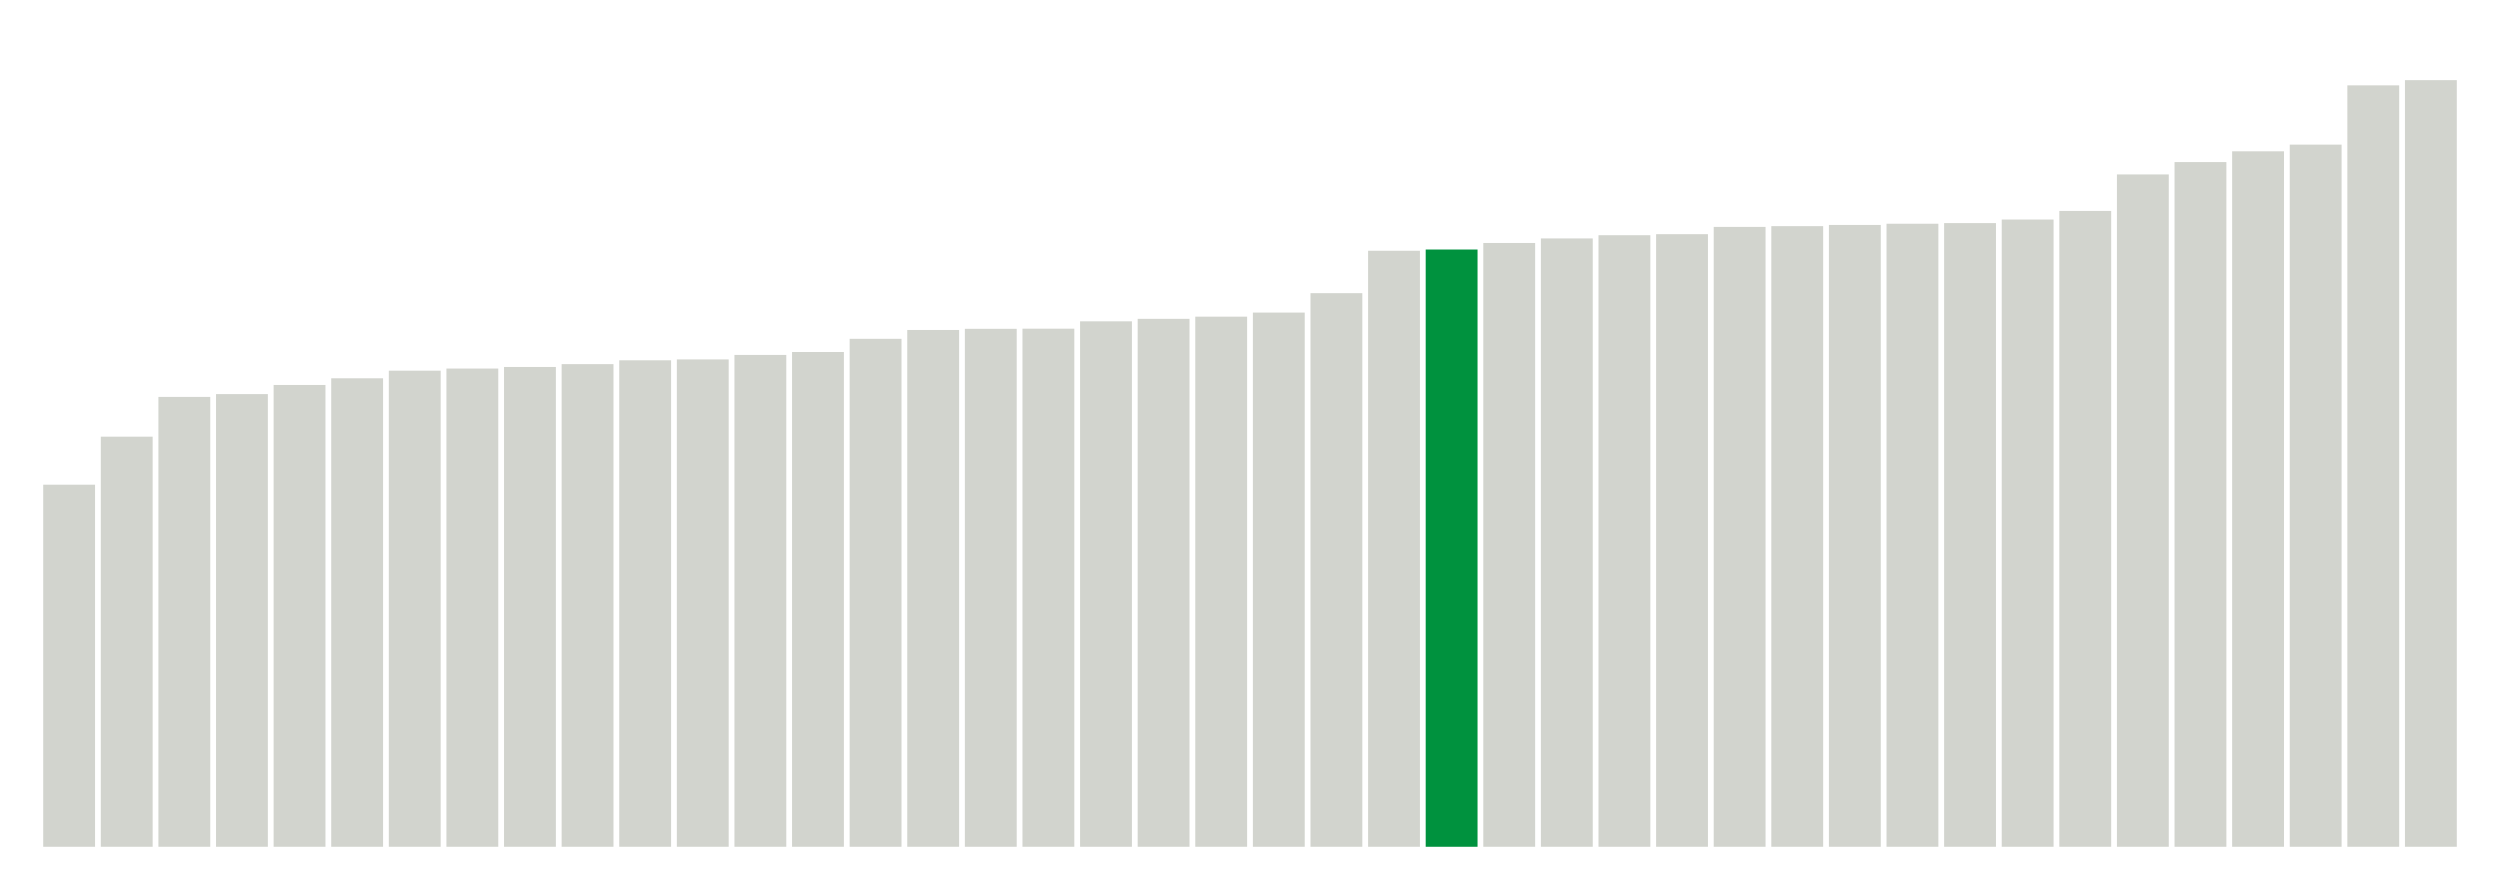 <svg xmlns="http://www.w3.org/2000/svg" xmlns:xlink="http://www.w3.org/1999/xlink" version="1.1" class="marks" width="310" height="110" ><g fill="none" stroke-miterlimit="10" transform="translate(5,5)"><g class="mark-group role-frame root" role="graphics-object" aria-roledescription="group mark container"><g transform="translate(0,0)"><path class="background" aria-hidden="true" d="M0,0h300v100h-300Z" stroke="#ddd" stroke-width="0"/><g><g class="mark-rect role-mark marks" role="graphics-symbol" aria-roledescription="rect mark container"><path d="M0.357,55.102h6.429v44.898h-6.429Z" fill="#D2D4CE"/><path d="M7.5,49.147h6.429v50.853h-6.429Z" fill="#D2D4CE"/><path d="M14.643,44.217h6.429v55.783h-6.429Z" fill="#D2D4CE"/><path d="M21.786,43.868h6.429v56.132h-6.429Z" fill="#D2D4CE"/><path d="M28.929,42.736h6.429v57.264h-6.429Z" fill="#D2D4CE"/><path d="M36.071,41.908h6.429v58.092h-6.429Z" fill="#D2D4CE"/><path d="M43.214,40.963h6.429v59.037h-6.429Z" fill="#D2D4CE"/><path d="M50.357,40.7h6.429v59.3h-6.429Z" fill="#D2D4CE"/><path d="M57.5,40.504h6.429v59.496h-6.429Z" fill="#D2D4CE"/><path d="M64.643,40.152h6.429v59.848h-6.429Z" fill="#D2D4CE"/><path d="M71.786,39.677h6.429v60.323h-6.429Z" fill="#D2D4CE"/><path d="M78.929,39.568h6.429v60.432h-6.429Z" fill="#D2D4CE"/><path d="M86.071,39.012h6.429v60.988h-6.429Z" fill="#D2D4CE"/><path d="M93.214,38.647h6.429v61.353h-6.429Z" fill="#D2D4CE"/><path d="M100.357,37.014h6.429v62.986h-6.429Z" fill="#D2D4CE"/><path d="M107.5,35.917h6.429v64.083h-6.429Z" fill="#D2D4CE"/><path d="M114.643,35.774h6.429v64.226h-6.429Z" fill="#D2D4CE"/><path d="M121.786,35.757h6.429v64.243h-6.429Z" fill="#D2D4CE"/><path d="M128.929,34.844h6.429v65.156h-6.429Z" fill="#D2D4CE"/><path d="M136.071,34.536h6.429v65.464h-6.429Z" fill="#D2D4CE"/><path d="M143.214,34.266h6.429v65.734h-6.429Z" fill="#D2D4CE"/><path d="M150.357,33.76h6.429v66.24h-6.429Z" fill="#D2D4CE"/><path d="M157.5,31.353h6.429v68.647h-6.429Z" fill="#D2D4CE"/><path d="M164.643,26.094h6.429v73.906h-6.429Z" fill="#D2D4CE"/><path d="M171.786,25.941h6.429v74.059h-6.429Z" fill="#00923E"/><path d="M178.929,25.129h6.429v74.871h-6.429Z" fill="#D2D4CE"/><path d="M186.071,24.565h6.429v75.435h-6.429Z" fill="#D2D4CE"/><path d="M193.214,24.165h6.429v75.835h-6.429Z" fill="#D2D4CE"/><path d="M200.357,24.038h6.429v75.962h-6.429Z" fill="#D2D4CE"/><path d="M207.5,23.136h6.429v76.864h-6.429Z" fill="#D2D4CE"/><path d="M214.643,23.042h6.429v76.958h-6.429Z" fill="#D2D4CE"/><path d="M221.786,22.893h6.429v77.107h-6.429Z" fill="#D2D4CE"/><path d="M228.929,22.742h6.429v77.258h-6.429Z" fill="#D2D4CE"/><path d="M236.071,22.663h6.429v77.337h-6.429Z" fill="#D2D4CE"/><path d="M243.214,22.223h6.429v77.777h-6.429Z" fill="#D2D4CE"/><path d="M250.357,21.156h6.429v78.844h-6.429Z" fill="#D2D4CE"/><path d="M257.5,16.63h6.429v83.37h-6.429Z" fill="#D2D4CE"/><path d="M264.643,15.097h6.429v84.903h-6.429Z" fill="#D2D4CE"/><path d="M271.786,13.762h6.429v86.238h-6.429Z" fill="#D2D4CE"/><path d="M278.929,12.933h6.429v87.067h-6.429Z" fill="#D2D4CE"/><path d="M286.071,5.584h6.429v94.416h-6.429Z" fill="#D2D4CE"/><path d="M293.214,4.938h6.429v95.062h-6.429Z" fill="#D2D4CE"/></g></g><path class="foreground" aria-hidden="true" d="" display="none"/></g></g></g></svg>